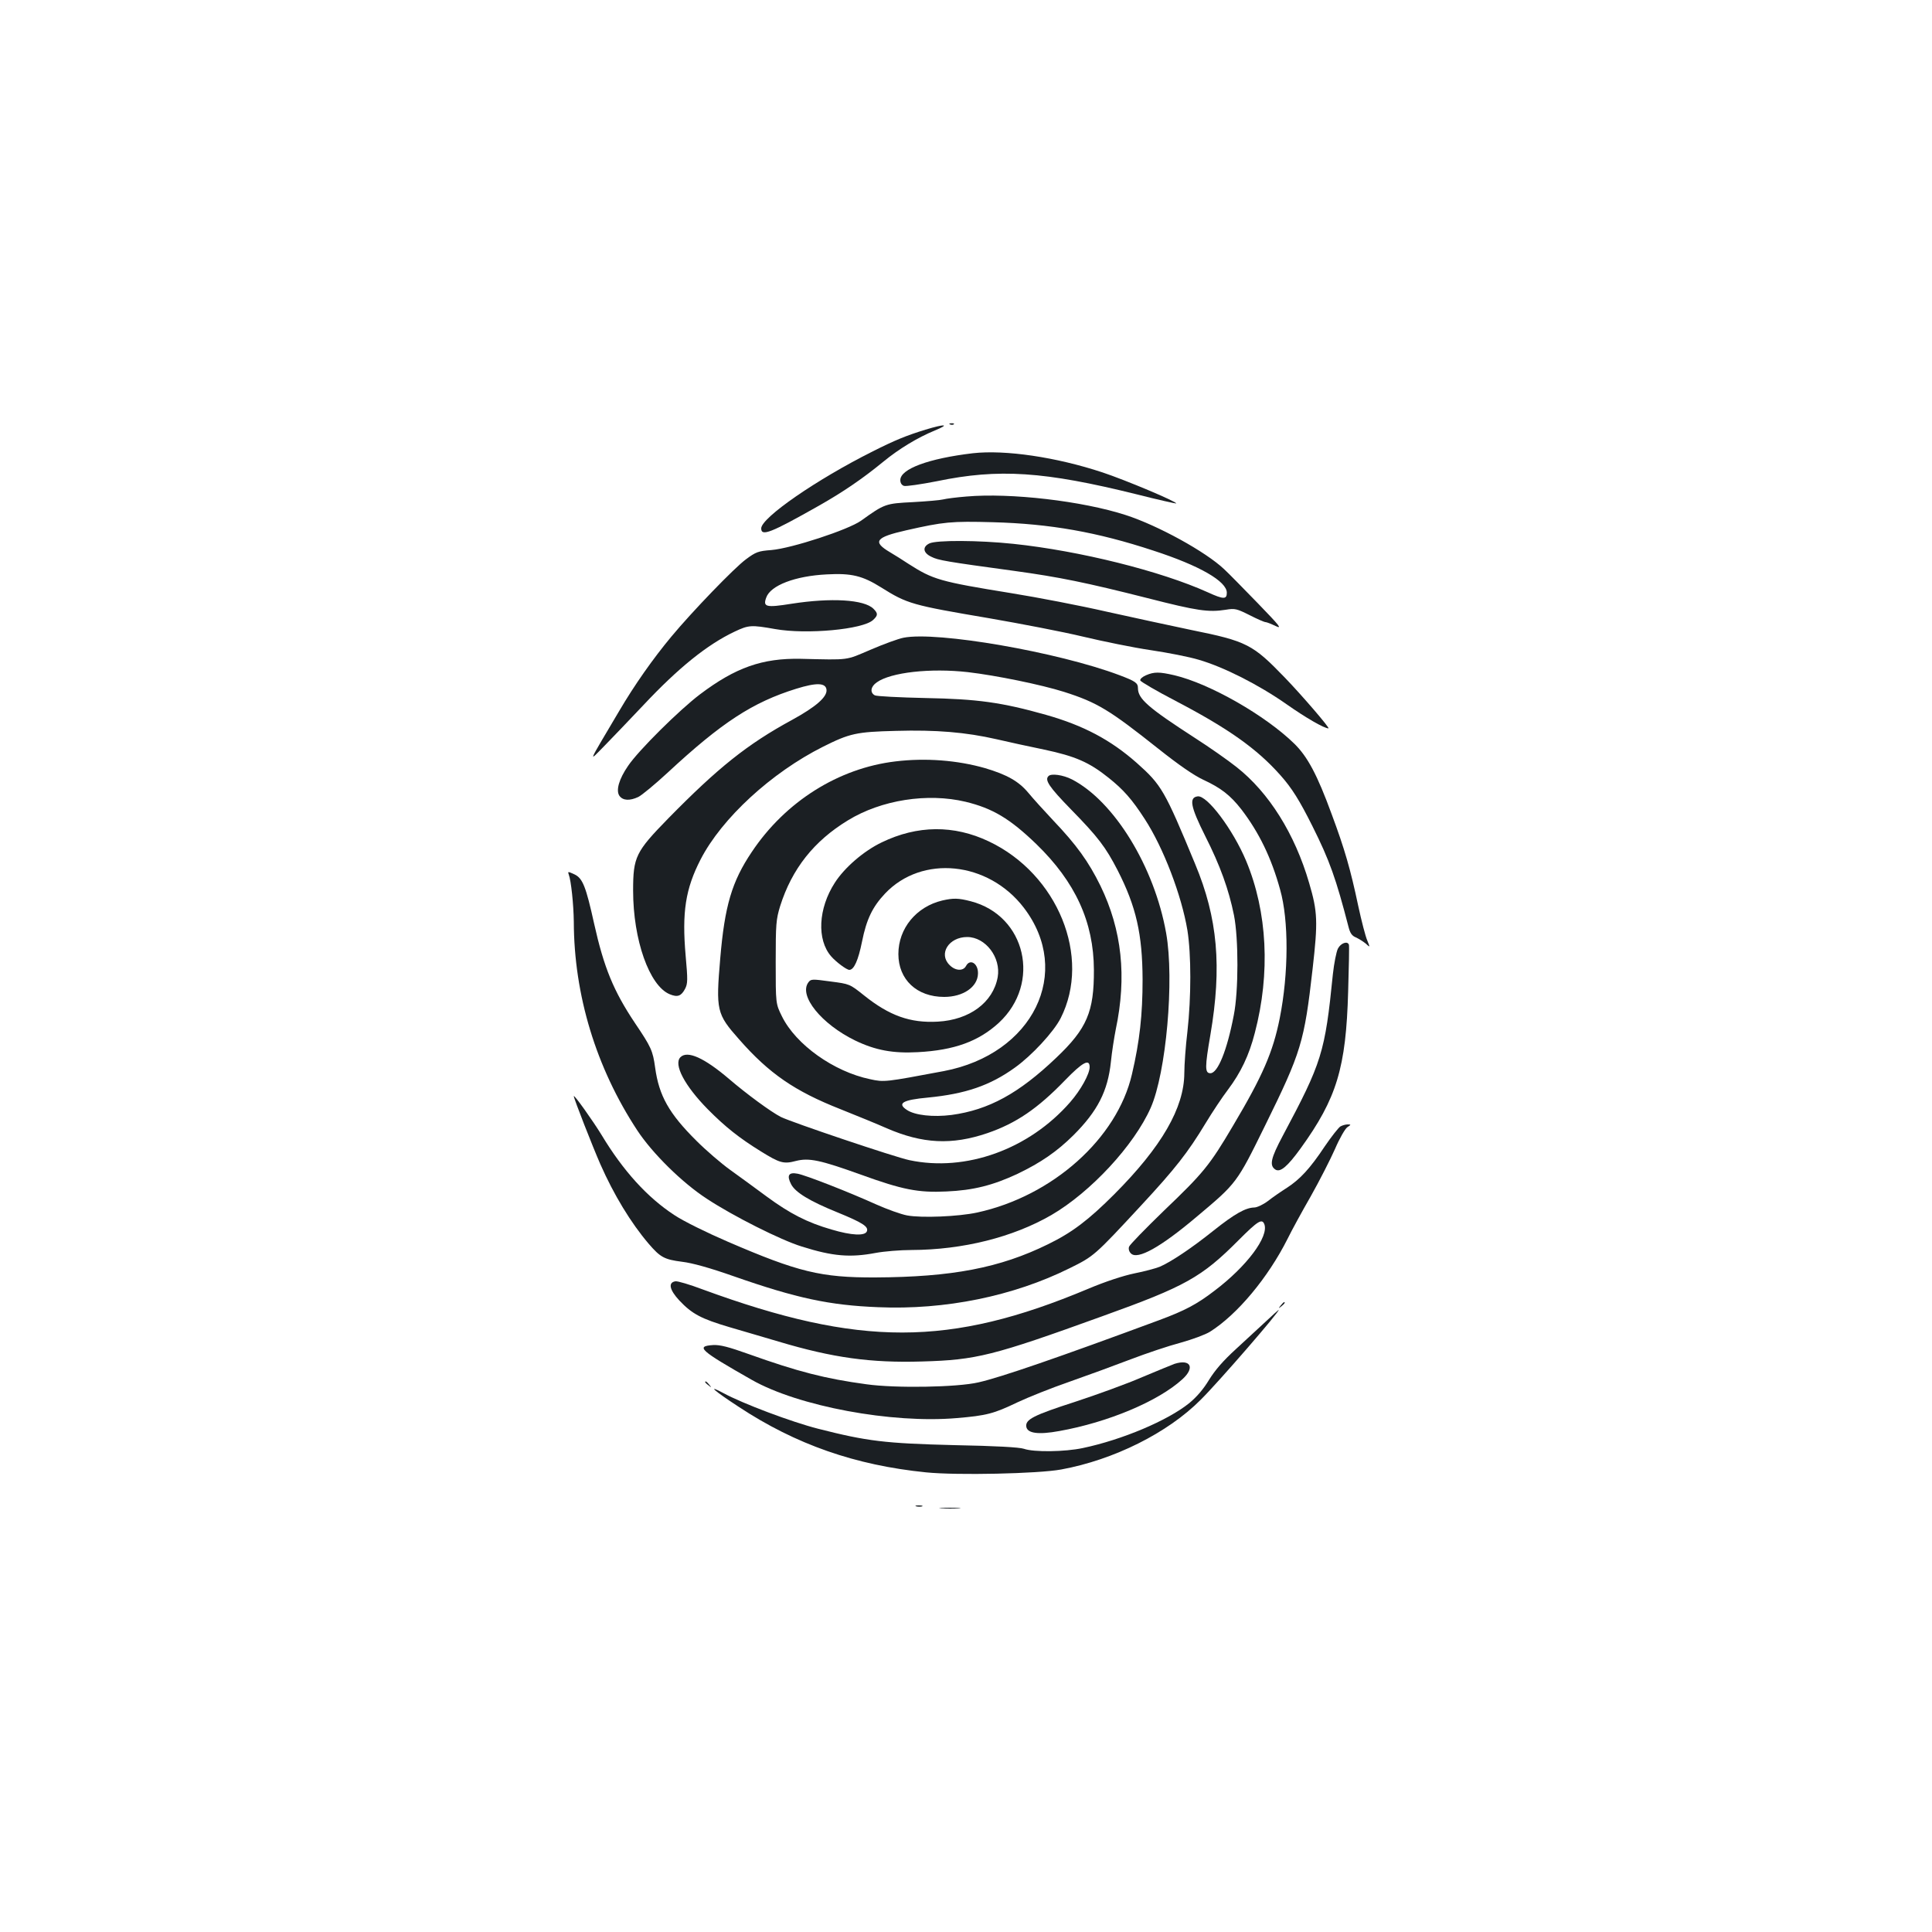 <?xml version="1.0" standalone="no"?>
<!DOCTYPE svg PUBLIC "-//W3C//DTD SVG 20010904//EN"
 "http://www.w3.org/TR/2001/REC-SVG-20010904/DTD/svg10.dtd">
<svg version="1.0" xmlns="http://www.w3.org/2000/svg"
 width="1000pt" height="1000pt" viewBox="0 0 1000 1000"
 preserveAspectRatio="xMidYMid meet">
<g transform="translate(0,1000) scale(0.1,-0.1)"
fill="#1b1f23" stroke="none">
<path d="M4918 7803 c7 -3 16 -2 19 1 4 3 -2 6 -13 5 -11 0 -14 -3 -6 -6z"/>
<path d="M4790 7776 c-98 -30 -159 -55 -272 -112 -292 -146 -578 -344 -578
-399 0 -43 50 -23 296 116 129 73 228 141 337 230 79 65 176 124 266 161 80
33 53 35 -49 4z"/>
<path d="M5035 7654 c-228 -27 -375 -81 -375 -139 0 -15 7 -26 19 -30 11 -3
87 8 169 24 322 67 557 51 1037 -68 110 -28 201 -48 203 -47 7 8 -264 122
-382 161 -239 79 -503 118 -671 99z"/>
<path d="M5002 7430 c-51 -4 -105 -11 -120 -15 -15 -4 -86 -10 -157 -14 -142
-7 -147 -9 -268 -96 -66 -47 -359 -143 -464 -152 -68 -5 -81 -10 -132 -48 -60
-44 -278 -270 -386 -400 -95 -114 -192 -252 -270 -385 -170 -287 -160 -265
-75 -179 41 42 131 136 200 209 181 193 331 314 473 381 72 34 85 35 209 13
163 -29 455 -2 507 47 26 24 26 34 2 58 -48 48 -219 58 -424 26 -132 -21 -149
-17 -131 32 22 63 150 112 314 120 127 7 184 -7 280 -67 137 -86 160 -92 560
-160 162 -28 381 -70 485 -95 105 -25 262 -57 350 -70 88 -13 201 -35 250 -50
128 -37 310 -129 454 -230 101 -71 195 -125 217 -125 10 0 -139 173 -226 263
-166 172 -196 188 -483 246 -106 22 -303 65 -439 95 -135 31 -358 74 -495 96
-370 60 -403 70 -530 151 -28 19 -72 46 -97 61 -91 54 -75 77 84 113 194 44
233 48 450 42 295 -8 539 -51 830 -147 240 -78 380 -159 380 -218 0 -35 -17
-35 -98 2 -243 110 -664 215 -1006 251 -180 19 -401 20 -436 2 -37 -18 -32
-49 11 -69 35 -18 77 -25 429 -73 233 -32 370 -60 690 -141 258 -66 315 -74
405 -60 47 8 57 5 123 -28 39 -20 76 -36 82 -36 6 0 29 -9 52 -20 36 -17 24
-2 -92 118 -73 75 -151 155 -174 176 -95 90 -342 226 -509 280 -225 73 -597
116 -825 96z"/>
<path d="M4676 6699 c-26 -5 -103 -33 -170 -62 -132 -56 -104 -53 -361 -47
-199 4 -338 -45 -522 -184 -106 -80 -319 -291 -372 -370 -47 -68 -64 -127 -45
-155 18 -25 53 -27 98 -6 18 9 86 65 152 126 280 260 440 364 665 434 106 33
153 31 157 -5 4 -37 -54 -88 -178 -156 -232 -126 -384 -248 -641 -510 -169
-173 -182 -199 -182 -374 0 -255 84 -492 189 -536 41 -17 60 -10 80 28 14 27
14 47 3 170 -20 227 -1 347 77 499 110 214 367 450 634 584 138 69 172 77 377
82 209 6 362 -7 520 -43 59 -14 171 -38 248 -54 160 -34 232 -65 332 -145 78
-62 122 -112 188 -214 97 -149 191 -396 221 -576 20 -126 20 -346 0 -525 -9
-74 -16 -171 -16 -215 -1 -179 -117 -380 -362 -626 -133 -133 -218 -198 -343
-259 -250 -123 -498 -170 -895 -172 -281 -1 -399 28 -763 185 -109 47 -229
106 -277 138 -139 91 -264 228 -376 414 -44 72 -144 213 -144 201 0 -12 98
-262 137 -351 70 -159 158 -304 250 -412 61 -71 81 -82 174 -94 52 -6 145 -32
267 -75 326 -114 496 -150 747 -160 347 -15 700 57 992 202 125 62 127 63 368
323 179 193 243 275 335 427 35 58 87 136 116 174 66 88 109 177 139 294 81
309 65 626 -45 890 -68 162 -202 341 -251 334 -46 -6 -37 -53 39 -205 78 -154
122 -277 149 -410 24 -121 24 -393 -1 -518 -35 -183 -83 -300 -121 -300 -29 0
-29 31 0 199 60 352 38 604 -79 884 -158 382 -174 409 -302 523 -136 120 -276
194 -470 249 -230 65 -356 82 -624 87 -135 3 -253 9 -262 14 -26 14 -22 45 10
67 72 52 278 75 472 53 146 -17 380 -65 497 -102 173 -55 236 -94 488 -294
107 -85 184 -138 233 -161 91 -42 140 -80 197 -153 92 -120 156 -252 201 -416
45 -159 44 -433 -2 -665 -35 -175 -88 -298 -242 -557 -121 -205 -153 -244
-357 -439 -96 -93 -178 -177 -181 -187 -4 -11 0 -26 10 -35 34 -34 153 32 341
191 207 174 206 172 354 473 186 378 202 430 245 809 28 245 26 296 -18 445
-74 254 -208 468 -376 600 -44 35 -141 103 -216 151 -241 156 -294 202 -294
257 0 27 -13 36 -95 67 -318 120 -947 229 -1119 194z"/>
<path d="M5932 6505 c-19 -8 -32 -20 -30 -27 3 -7 85 -55 183 -106 272 -142
420 -247 541 -383 61 -68 101 -133 167 -265 89 -178 122 -271 187 -522 8 -32
18 -46 38 -54 15 -7 38 -21 51 -32 23 -21 23 -21 8 16 -9 20 -30 101 -47 180
-40 189 -70 293 -137 473 -75 205 -125 298 -193 365 -150 147 -439 312 -622
355 -78 18 -104 18 -146 0z"/>
<path d="M4635 6059 c-295 -35 -570 -208 -744 -469 -103 -153 -140 -279 -163
-550 -23 -270 -19 -288 97 -419 156 -178 289 -269 525 -362 85 -34 193 -78
240 -99 185 -80 336 -88 521 -25 148 51 259 126 402 274 90 93 127 113 127 68
0 -36 -46 -119 -101 -182 -213 -244 -540 -362 -832 -300 -76 16 -610 196 -666
224 -52 27 -176 118 -267 196 -129 110 -216 149 -252 113 -37 -37 22 -148 141
-269 91 -92 163 -149 276 -219 97 -60 117 -66 181 -49 67 17 125 5 336 -71
216 -78 296 -94 443 -87 139 6 241 32 367 91 121 58 204 115 290 200 125 125
178 228 194 380 5 51 17 126 25 167 58 274 32 515 -79 744 -62 126 -124 212
-246 340 -47 50 -104 113 -127 141 -50 60 -110 94 -224 128 -143 41 -308 54
-464 35z m363 -209 c140 -34 229 -87 366 -219 202 -196 297 -403 298 -651 1
-217 -36 -304 -195 -455 -194 -185 -350 -270 -542 -296 -95 -12 -189 -2 -231
26 -52 34 -22 52 109 64 194 19 321 62 450 155 87 62 201 185 237 256 160 316
-15 746 -372 915 -181 86 -370 84 -554 -5 -94 -45 -193 -131 -243 -209 -86
-133 -94 -295 -19 -381 25 -29 80 -70 94 -70 24 0 46 48 66 147 23 115 54 179
119 248 191 202 534 167 718 -73 256 -334 49 -758 -414 -846 -304 -57 -308
-58 -381 -42 -188 39 -385 179 -457 326 -32 65 -32 65 -32 280 0 198 2 221 23
290 61 193 175 337 351 444 173 106 412 143 609 96z"/>
<path d="M4877 5339 c-134 -32 -227 -144 -227 -277 0 -132 95 -222 237 -222
98 0 173 51 175 120 2 53 -41 80 -62 40 -15 -28 -56 -25 -85 5 -59 58 -4 145
91 145 95 0 176 -106 158 -208 -24 -131 -146 -221 -310 -230 -143 -8 -251 31
-382 136 -74 59 -74 59 -174 72 -95 13 -101 13 -114 -5 -51 -69 68 -216 243
-301 104 -50 195 -67 323 -60 190 10 315 56 420 152 221 205 140 555 -145 629
-65 17 -91 17 -148 4z"/>
<path d="M5427 5983 c-21 -20 3 -56 116 -172 142 -145 180 -196 242 -316 96
-188 128 -330 129 -565 0 -182 -15 -319 -55 -490 -77 -333 -411 -631 -801
-716 -97 -21 -288 -29 -363 -15 -32 6 -104 32 -160 57 -144 65 -364 151 -407
159 -46 9 -57 -9 -33 -55 22 -42 96 -87 239 -145 132 -54 162 -74 153 -98 -9
-25 -79 -22 -183 9 -125 36 -215 82 -336 171 -58 43 -143 105 -189 138 -46 33
-125 101 -174 150 -142 141 -194 233 -214 379 -12 88 -21 107 -104 230 -111
166 -161 287 -212 516 -42 190 -59 234 -101 254 -35 16 -36 16 -30 -1 12 -31
25 -156 26 -244 1 -379 115 -755 328 -1079 78 -119 233 -272 361 -355 135 -89
383 -214 491 -247 161 -51 251 -58 383 -33 43 8 127 15 185 15 266 1 525 66
724 181 204 119 428 361 514 555 80 181 123 662 80 904 -61 344 -269 683 -488
796 -45 23 -107 32 -121 17z"/>
<path d="M6925 5090 c-8 -16 -20 -76 -26 -132 -41 -408 -57 -457 -259 -836
-63 -118 -71 -155 -38 -176 25 -15 62 16 130 110 187 259 235 417 246 812 4
128 6 237 4 242 -7 21 -42 9 -57 -20z"/>
<path d="M6937 4169 c-9 -6 -45 -51 -79 -101 -77 -116 -129 -172 -197 -216
-30 -19 -75 -50 -99 -69 -24 -18 -56 -33 -70 -33 -45 -1 -102 -33 -210 -119
-115 -92 -223 -164 -280 -188 -20 -8 -79 -24 -130 -34 -58 -12 -150 -42 -240
-80 -717 -301 -1182 -301 -1995 -3 -66 25 -130 44 -141 42 -39 -6 -31 -44 20
-99 66 -70 113 -95 262 -139 70 -20 183 -54 252 -74 281 -84 477 -111 743
-103 281 8 365 29 932 234 431 155 514 201 707 395 98 98 120 112 132 82 25
-64 -91 -219 -258 -345 -91 -70 -154 -103 -286 -152 -521 -193 -820 -296 -935
-322 -111 -26 -431 -31 -580 -10 -214 29 -354 65 -609 156 -106 38 -150 49
-185 47 -92 -6 -69 -27 200 -180 241 -137 725 -227 1061 -198 155 13 192 23
313 81 55 26 177 75 270 107 94 33 236 85 317 116 81 31 197 70 258 86 61 17
129 42 153 57 141 89 300 279 402 482 20 41 74 140 120 220 45 80 101 190 125
244 23 54 52 104 63 112 21 14 21 15 2 15 -11 0 -28 -5 -38 -11z"/>
<path d="M6629 3243 c-13 -16 -12 -17 4 -4 16 13 21 21 13 21 -2 0 -10 -8 -17
-17z"/>
<path d="M6554 3162 c-33 -31 -104 -96 -156 -144 -68 -62 -109 -110 -140 -160
-29 -48 -63 -88 -103 -121 -112 -90 -346 -189 -550 -232 -93 -20 -254 -22
-305 -4 -23 8 -146 15 -360 19 -359 9 -451 20 -706 85 -137 35 -390 130 -491
185 -86 46 -49 13 81 -72 296 -195 603 -302 970 -339 160 -16 579 -7 699 15
272 50 551 189 722 361 90 89 416 465 403 465 -1 0 -30 -26 -64 -58z"/>
<path d="M6080 2941 c-14 -5 -89 -36 -168 -69 -78 -34 -235 -91 -348 -128
-214 -69 -257 -91 -252 -128 5 -35 62 -43 171 -23 252 45 512 154 637 268 66
60 43 106 -40 80z"/>
<path d="M3650 2846 c0 -2 8 -10 18 -17 15 -13 16 -12 3 4 -13 16 -21 21 -21
13z"/>
<path d="M4743 2203 c9 -2 23 -2 30 0 6 3 -1 5 -18 5 -16 0 -22 -2 -12 -5z"/>
<path d="M4873 2193 c26 -2 67 -2 90 0 23 2 2 3 -48 3 -49 0 -68 -1 -42 -3z"/>
</g>
</svg>
